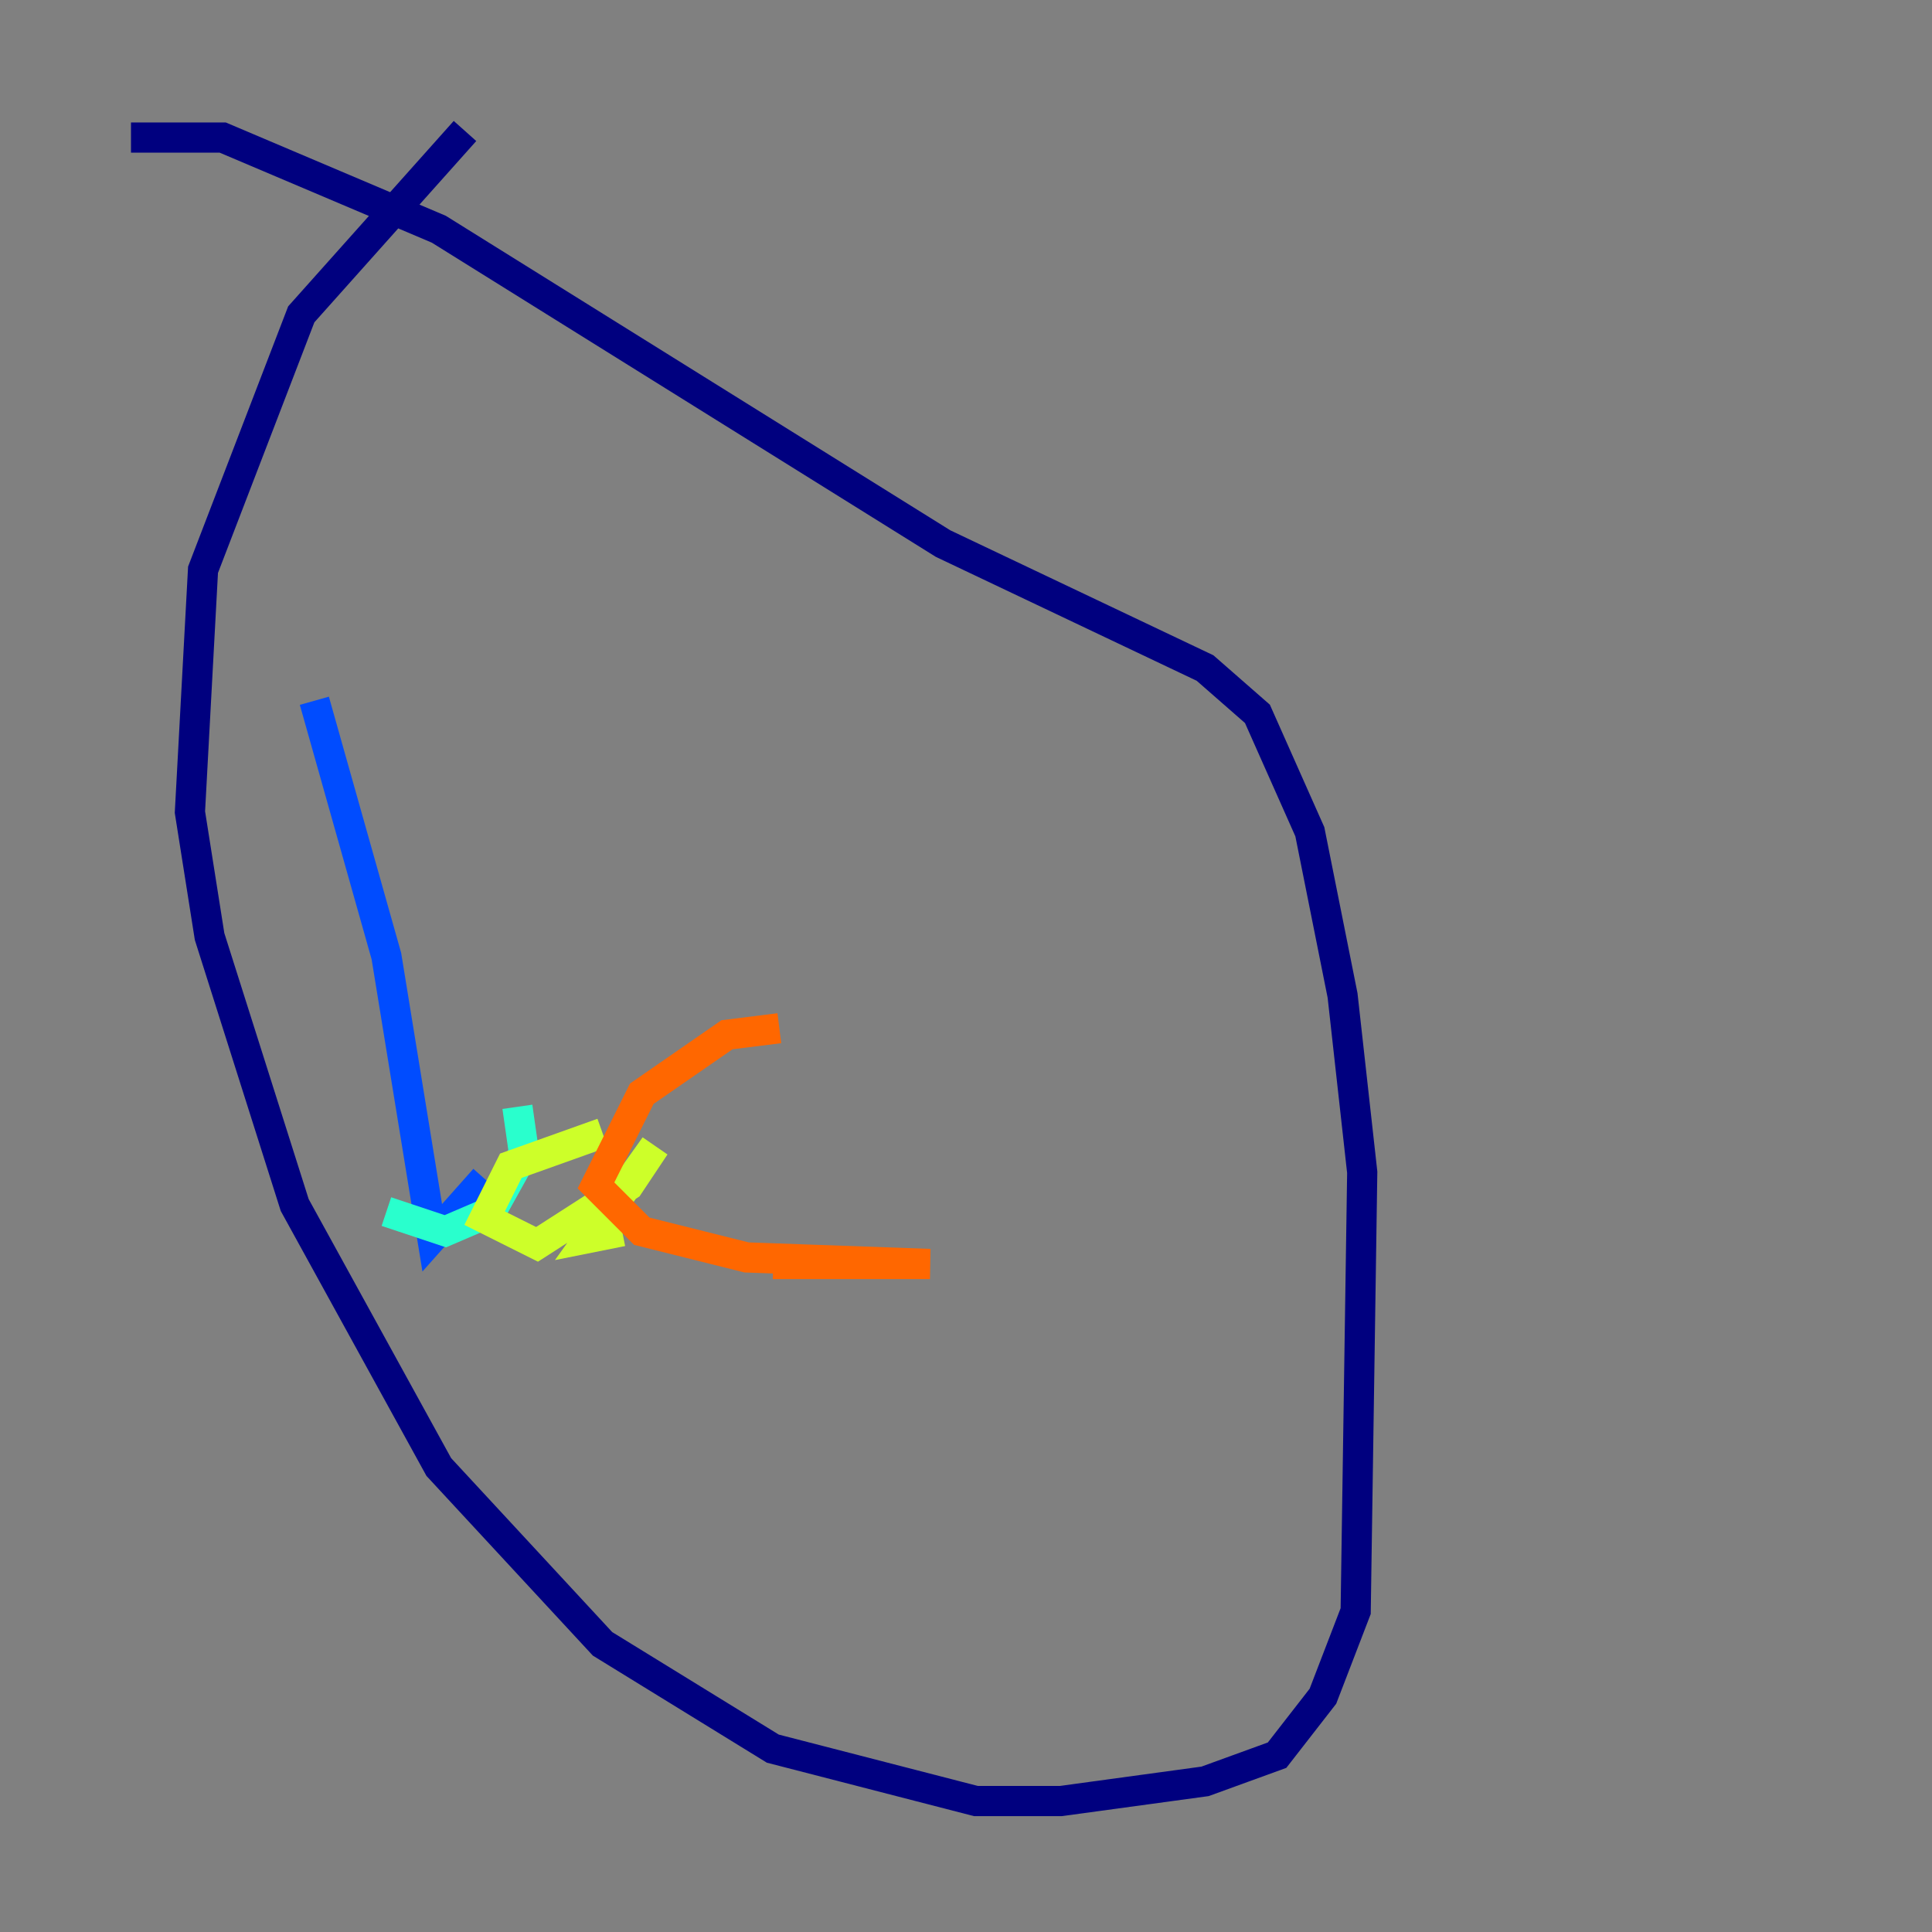 <?xml version="1.0" encoding="utf-8" ?>
<svg baseProfile="tiny" height="128" version="1.2" viewBox="0,0,128,128" width="128" xmlns="http://www.w3.org/2000/svg" xmlns:ev="http://www.w3.org/2001/xml-events" xmlns:xlink="http://www.w3.org/1999/xlink"><rect x="0" y="0" width="128" height="128" fill="#808080" stroke="none"/><defs /><polyline fill="none" points="30.807,8.678 19.959,20.827 13.451,37.749 12.583,53.803 13.885,62.047 19.525,79.837 29.071,97.193 39.919,108.909 51.2,115.851 64.651,119.322 70.291,119.322 79.837,118.02 84.61,116.285 87.647,112.38 89.817,106.739 90.251,77.668 88.949,65.953 86.78,55.105 83.308,47.295 79.837,44.258 62.481,36.014 29.071,15.186 14.752,9.112 8.678,9.112" stroke="#00007f" stroke-width="2" /><polyline fill="none" points="20.827,46.427 25.6,63.349 28.637,82.007 32.108,78.102" stroke="#004cff" stroke-width="2" /><polyline fill="none" points="34.278,73.329 34.712,76.366 32.542,80.271 29.505,81.573 25.6,80.271" stroke="#29ffcd" stroke-width="2" /><polyline fill="none" points="39.919,75.064 33.844,77.234 32.108,80.705 35.58,82.441 41.654,78.536 43.39,75.932 39.051,82.007 41.22,81.573" stroke="#cdff29" stroke-width="2" /><polyline fill="none" points="51.634,68.122 48.163,68.556 42.522,72.461 39.485,78.536 42.522,81.573 49.464,83.308 61.614,83.742 51.2,83.742" stroke="#ff6700" stroke-width="2" /><polyline fill="none" points="63.349,73.763 63.349,73.763" stroke="#7f0000" stroke-width="2" /></svg>